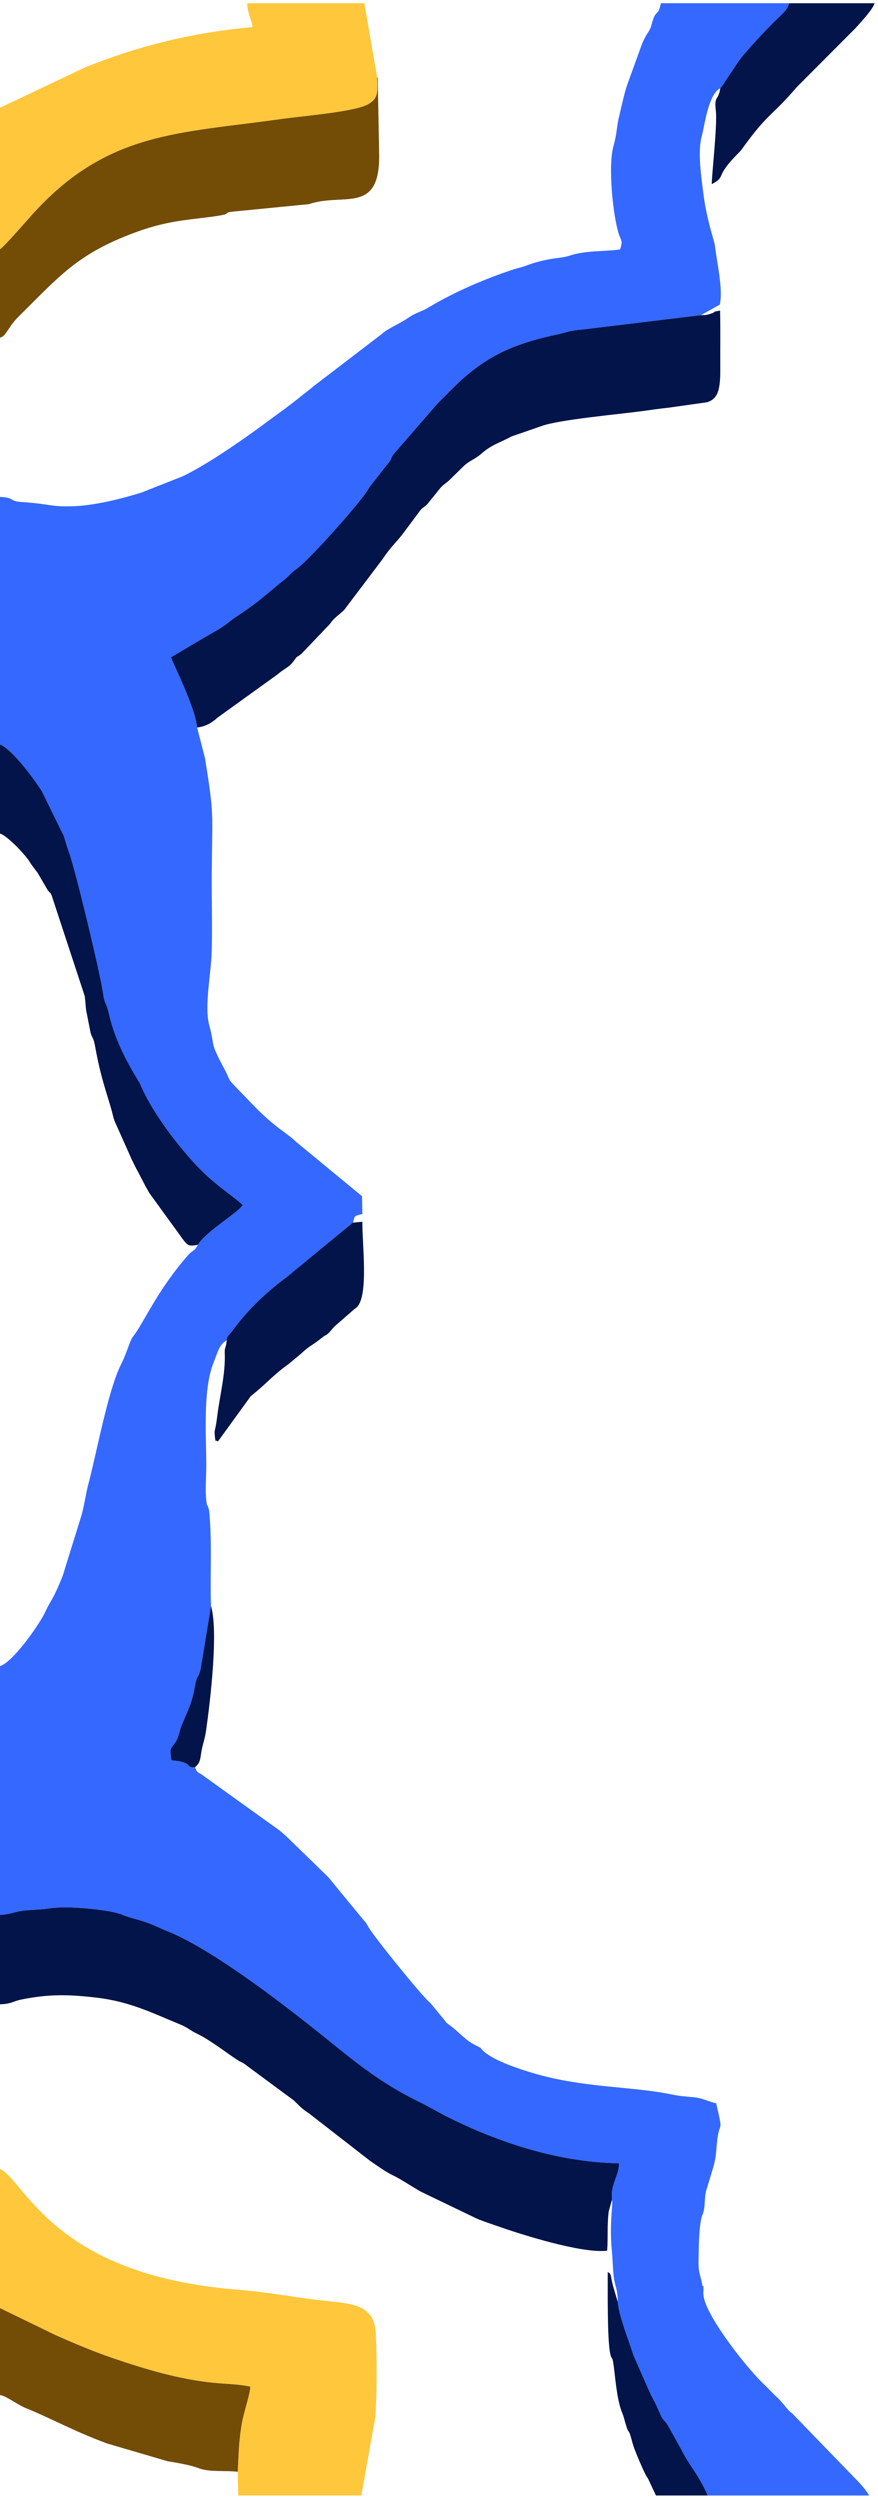 <svg width="136" height="387" viewBox="0 0 136 387" fill="none" xmlns="http://www.w3.org/2000/svg">
<path fill-rule="evenodd" clip-rule="evenodd" d="M0.002 76.921V115.251C1.883 115.971 5.268 120.578 6.468 122.451L9.878 129.392C10.199 130.388 10.35 131.039 10.687 131.933C11.665 134.532 15.629 151.106 15.993 153.896C16.204 155.507 16.461 155.153 16.797 156.631C17.723 160.696 19.341 163.878 21.417 167.293C21.83 167.972 21.586 167.55 21.963 168.386C23.749 172.349 27.377 177.139 30.351 180.329C33.318 183.51 36.307 185.262 37.6 186.543C36.948 187.692 31.884 190.629 30.655 192.701C30.034 193.84 29.936 193.396 29.134 194.306C24.346 199.728 22.128 205.036 20.606 206.898C20.105 207.511 19.621 209.514 18.803 211.097C16.757 215.062 14.998 224.811 13.659 229.849C13.262 231.341 13.044 233.205 12.561 234.778L10.084 242.743C9.985 243.035 9.906 243.394 9.755 243.804C9.3 245.033 8.47 246.916 7.862 247.9C7.452 248.563 7.244 249.063 6.838 249.869C6.001 251.53 2.051 257.279 0.002 257.914V296.439C1.539 296.359 2.118 295.98 3.564 295.787C4.958 295.601 6.357 295.646 7.731 295.416C10.389 294.971 17.023 295.627 18.856 296.376C20.933 297.225 21.775 297.039 25.089 298.604C25.493 298.795 25.331 298.716 25.838 298.917C32.55 301.573 42.847 309.477 48.502 313.946C54.545 318.721 58.217 322.171 65.595 325.7L68.957 327.522C76.361 331.256 85.804 334.711 95.878 334.887C95.959 336.715 94.51 338.13 94.809 340.477C94.953 341.606 94.367 344.301 94.779 348.47C94.903 349.725 94.912 350.983 95.05 352.292C95.224 353.958 95.667 354.157 95.692 356.354C95.901 358.639 97.439 362.426 98.14 364.634L100.677 370.398C101.031 371.156 101.326 371.646 101.628 372.242L102.481 374.153C102.97 374.959 103.042 374.69 103.612 375.72L105.578 379.264C106.06 380.268 107.003 381.712 107.647 382.664C108.187 383.462 109.283 385.367 109.616 386.308H134.621C134.428 385.847 133.486 384.711 132.984 384.202L122.725 373.613C121.752 372.904 121.468 372.058 120.036 370.802L118.548 369.295C115.825 366.809 109.489 358.709 108.995 355.512C108.883 354.78 108.997 354.61 108.959 354.028C108.923 353.467 108.976 353.967 108.821 353.929C108.552 352.209 108.174 352.02 108.202 350.099C108.226 348.462 108.232 344.48 108.762 342.979C108.785 342.914 108.822 342.85 108.846 342.783C108.869 342.714 108.902 342.648 108.923 342.576C109.276 341.394 109.066 340.196 109.414 339.006C109.432 338.94 109.464 338.873 109.485 338.808L110.376 335.846C110.775 334.549 110.873 333.919 110.997 332.335C111.376 327.52 112.17 330.998 110.938 325.592C109.581 325.285 108.757 324.774 107.528 324.66C105.775 324.499 105.365 324.495 103.891 324.195C97.668 322.93 90.325 323.233 82.475 320.89C80.631 320.339 76.623 319.061 74.988 317.599C74.089 316.796 74.87 317.217 73.976 316.77C72.209 315.885 72.053 315.488 70.334 314.035C70.288 313.996 70.227 313.944 70.18 313.906C70.134 313.869 70.069 313.819 70.022 313.783C68.562 312.657 69.614 313.572 68.269 312.015L66.666 310.066C66.625 310.029 66.56 309.979 66.518 309.942C65.198 308.78 58.07 300.019 57.038 298.252C56.591 297.485 56.805 297.769 56.245 297.14L51.531 291.414C51.134 290.961 51.177 290.892 50.653 290.389L44.388 284.298C44.043 284.009 44.084 284.024 43.793 283.771C43.47 283.49 43.479 283.505 43.195 283.279L31.231 274.692C30.438 274.245 30.572 274.329 30.194 273.592C28.687 273.698 29.978 272.755 26.543 272.504C26.334 270.435 26.28 271.021 27.172 269.716C27.765 268.848 27.742 268.006 28.223 266.881C29.099 264.826 29.782 263.501 30.186 261.132C30.529 259.113 30.672 260.051 31.099 258.282L32.69 248.621C32.498 244.12 32.867 239.525 32.455 234.531C32.394 233.785 32.431 233.964 32.255 233.336C32.052 232.618 32.13 233.572 31.963 232.33C31.759 230.811 31.956 228.484 31.956 226.882C31.956 222.402 31.398 215.19 33.041 211.059C33.685 209.439 33.934 208.115 35.127 207.476C35.227 206.659 35.439 206.798 35.971 206.06C38.244 202.913 41.192 200.084 44.39 197.725L54.669 189.267C55.021 188.043 54.8 188.324 56.131 187.917L56.079 185.173L45.795 176.702C44.309 175.237 42.766 174.758 39.011 170.847C34.501 166.147 36.148 168.084 34.761 165.492C32.351 160.989 33.396 162.269 32.418 158.732C31.611 155.812 32.706 150.682 32.796 147.317C32.905 143.243 32.774 139.405 32.802 135.233C32.869 125.447 33.214 126.507 31.768 117.425L30.532 112.626C30.253 109.481 26.668 102.436 26.484 101.756L31.745 98.641C35.857 96.338 34.532 96.847 36.888 95.277C40.604 92.801 41.036 92.117 44.141 89.662C44.794 89.146 44.801 89.006 45.275 88.589C45.544 88.353 46.022 88.027 46.362 87.74C48.558 85.89 54.561 79.172 56.508 76.53C56.865 76.047 57.051 75.667 57.414 75.171L60.06 71.803C60.832 70.885 60.388 71.175 60.881 70.41L67.751 62.492C68.505 61.744 69.051 61.198 69.805 60.434C74.898 55.277 79.178 53.303 86.412 51.755C87.94 51.427 88.08 51.194 89.998 51.04L108.565 48.79L111.503 47.151C112.001 44.66 111.104 41.009 110.712 37.848C110.652 37.364 109.41 33.806 108.945 29.924C108.65 27.466 107.991 23.433 108.747 20.895C109.111 19.669 109.666 14.614 111.57 13.655C111.919 13.33 112.419 12.432 112.729 11.988C114.678 9.188 113.953 9.835 116.635 6.837C117.741 5.6 118.673 4.646 119.576 3.72C121.105 2.153 121.961 1.659 122.235 0.502H102.367C101.894 2.788 101.606 1.171 100.932 3.785C100.618 5.003 100.351 4.748 99.488 6.686L97.146 13.141C96.636 14.687 96.389 16.02 95.972 17.701C95.408 19.975 95.677 20.261 95.004 22.703C94.184 25.681 94.912 33.258 95.85 36.227C96.168 37.233 96.546 37.21 96.042 38.616C93.266 38.991 90.771 38.733 88.191 39.587C86.723 40.073 84.975 39.818 81.295 41.191C80.691 41.416 80.115 41.519 79.573 41.696C75.144 43.142 70.429 45.17 66.348 47.614C65.358 48.207 64.385 48.421 63.403 49.092C61.515 50.383 60.303 50.661 59 51.812L48.578 59.779C47.819 60.429 46.925 61.082 46.139 61.733C45.82 61.997 45.28 62.399 44.902 62.687C44.721 62.824 44.47 63.009 44.285 63.16L39.685 66.532C36.522 68.819 31.671 72.134 28.251 73.749L21.913 76.251C18.919 77.178 14.678 78.269 11.265 78.367C9.698 78.412 8.742 78.365 7.366 78.145C5.883 77.909 4.825 77.822 3.275 77.708C1.362 77.566 2.372 77.042 0 76.921H0.002Z" fill="#3568FF"/>
<path fill-rule="evenodd" clip-rule="evenodd" d="M0.001 296.436V310.272C1.913 310.19 1.921 309.81 3.337 309.523C7.621 308.653 10.762 308.741 15.023 309.245C20.138 309.849 23.709 311.665 27.949 313.404C29.112 313.882 29.422 314.298 30.602 314.861C32.595 315.812 35.575 318.147 36.887 318.949C37.678 319.433 37.484 319.175 38.249 319.783L45.509 325.146C46.355 325.94 46.685 326.407 47.872 327.158L57.309 334.492C61.272 337.255 60.06 336.161 62.613 337.717C63.408 338.202 64.287 338.75 65.158 339.258L73.686 343.36C74.413 343.714 75.899 344.199 76.66 344.468C80.376 345.785 89.998 348.881 94.049 348.413C94.2 346.257 94.014 344.614 94.285 342.344L94.807 340.473C94.509 338.127 95.957 336.711 95.875 334.884C85.802 334.708 76.358 331.253 68.955 327.519L65.592 325.696C58.216 322.167 54.542 318.718 48.499 313.943C42.845 309.474 32.548 301.57 25.836 298.913C25.329 298.713 25.49 298.792 25.086 298.601C21.774 297.035 20.931 297.221 18.854 296.372C17.02 295.623 10.387 294.967 7.728 295.412C6.353 295.643 4.955 295.598 3.561 295.784C2.116 295.976 1.536 296.354 0 296.436L0.001 296.436Z" fill="#02144A"/>
<path fill-rule="evenodd" clip-rule="evenodd" d="M0 357.296L8.641 361.494C11.43 362.728 14.514 364.039 17.646 365.1C22.504 366.746 27.751 368.332 33.052 368.856C34.943 369.043 36.966 369.063 38.782 369.456C38.678 370.866 37.701 373.56 37.396 375.494C36.988 378.088 36.971 379.771 36.823 382.633L36.892 386.304H55.97L58.09 374.414C58.403 372.375 58.394 362.998 58.173 360.801C57.725 356.335 53.817 356.623 48.895 356.002C45.068 355.52 40.797 354.758 36.763 354.44C8.329 352.192 3.99 337.754 0.002 335.743V357.295L0 357.296Z" fill="#FFC73C"/>
<path fill-rule="evenodd" clip-rule="evenodd" d="M108.565 48.787L89.999 51.037C88.079 51.191 87.94 51.424 86.412 51.751C79.179 53.301 74.899 55.275 69.805 60.431C69.051 61.194 68.505 61.742 67.752 62.489L60.882 70.407C60.389 71.171 60.831 70.882 60.061 71.799L57.414 75.168C57.051 75.664 56.865 76.044 56.509 76.527C54.56 79.168 48.558 85.886 46.363 87.737C46.022 88.024 45.545 88.35 45.276 88.586C44.801 89.003 44.795 89.143 44.142 89.659C41.038 92.114 40.605 92.798 36.889 95.274C34.533 96.844 35.857 96.335 31.745 98.638L26.484 101.753C26.667 102.433 30.253 109.478 30.532 112.623C31.925 112.455 32.83 111.863 33.737 111.059L42.982 104.401C44.064 103.462 44.704 103.358 45.402 102.445C46.288 101.285 45.591 102.058 46.681 101.225L51.118 96.573C51.763 95.601 52.497 95.219 53.321 94.41L59.224 86.601C60.764 84.32 61.412 83.98 62.614 82.342L65.087 79.025C65.532 78.471 65.725 78.546 66.237 77.987L68.2 75.556C68.239 75.513 68.29 75.45 68.331 75.408C68.68 75.039 69.165 74.717 69.528 74.402L71.882 72.098C72.699 71.327 73.571 71.09 74.473 70.304C76.038 68.94 76.895 68.747 78.81 67.786C79.315 67.532 78.867 67.693 79.592 67.438L83.844 65.966C86.509 64.961 96.1 64.103 99.582 63.628C100.81 63.461 102.144 63.252 103.469 63.124L109.555 62.264C110.852 61.806 111.597 61.003 111.572 57.301C111.552 54.244 111.61 51.122 111.541 48.081C110.03 48.323 111.06 48.263 110.142 48.549C109.307 48.809 109.421 48.757 108.567 48.788L108.565 48.787Z" fill="#02144A"/>
<path fill-rule="evenodd" clip-rule="evenodd" d="M0 16.679V38.587C0.754 38.075 3.97 34.347 4.998 33.206C16.624 20.298 27.789 20.67 43.515 18.428C46.716 17.972 55.041 17.32 57.059 16.118C58.63 15.182 58.51 14.293 58.411 11.926L56.434 0.5H38.301C38.347 2.192 38.898 2.762 39.119 4.191C29.723 5.043 21.449 7.105 13.22 10.413L0 16.679Z" fill="#FFC73C"/>
<path fill-rule="evenodd" clip-rule="evenodd" d="M0 38.588V52.273C0.991 52.043 1.193 50.665 2.917 48.968C9.175 42.811 11.906 39.324 20.937 35.982C26.443 33.946 29.791 34.058 34.042 33.365C35.874 33.066 34.482 32.903 36.212 32.745L47.866 31.601C53.13 29.79 58.789 33.261 58.734 24.101L58.512 12.145C58.498 12.022 58.452 11.996 58.411 11.927C58.51 14.294 58.631 15.182 57.059 16.119C55.041 17.321 46.716 17.973 43.515 18.429C27.789 20.671 16.624 20.299 4.998 33.206C3.97 34.348 0.754 38.076 0 38.588Z" fill="#734C06"/>
<path fill-rule="evenodd" clip-rule="evenodd" d="M0.001 370.754C0.999 370.897 2.692 372.248 3.963 372.761C7.819 374.317 11.377 376.326 16.582 378.251L25.96 381.002C27.375 381.247 29.282 381.52 30.826 382.097C32.489 382.719 34.922 382.399 36.823 382.634C36.971 379.771 36.988 378.089 37.396 375.495C37.701 373.561 38.678 370.866 38.782 369.456C36.966 369.064 34.943 369.043 33.052 368.857C27.751 368.333 22.505 366.747 17.646 365.101C14.514 364.04 11.43 362.729 8.641 361.495L0 357.297V370.754L0.001 370.754Z" fill="#734C06"/>
<path fill-rule="evenodd" clip-rule="evenodd" d="M0 129.035C1.137 129.365 3.977 132.373 4.58 133.391C4.896 133.924 5.422 134.58 5.844 135.141L7.365 137.75C7.983 138.599 7.641 137.835 8.013 138.648L13.113 154.16C13.269 155.079 13.242 156.15 13.463 156.991L13.97 159.569C14.152 160.663 14.441 160.398 14.698 161.811C15.41 165.72 15.959 167.495 17.067 171.106C17.605 172.863 17.457 173.009 18.067 174.254L20.441 179.565C20.745 180.17 21.02 180.781 21.36 181.363L22.594 183.74C22.626 183.792 22.668 183.86 22.699 183.912C22.73 183.965 22.768 184.036 22.799 184.089C22.83 184.142 22.865 184.216 22.896 184.268C23.231 184.843 22.893 184.315 23.202 184.777C23.233 184.824 23.281 184.888 23.313 184.933L28.497 192.074C29.164 192.848 29.305 192.933 30.653 192.699C31.882 190.627 36.946 187.69 37.599 186.541C36.306 185.26 33.317 183.508 30.35 180.327C27.375 177.138 23.748 172.347 21.961 168.384C21.584 167.548 21.829 167.97 21.416 167.291C19.339 163.875 17.721 160.694 16.795 156.629C16.458 155.152 16.201 155.506 15.991 153.894C15.628 151.104 11.665 134.53 10.685 131.931C10.348 131.038 10.197 130.387 9.877 129.39L6.466 122.449C5.266 120.577 1.882 115.968 0 115.249V129.033V129.035Z" fill="#02144A"/>
<path fill-rule="evenodd" clip-rule="evenodd" d="M35.121 207.473C34.991 208.846 34.771 208.386 34.813 209.558C34.926 212.706 34.085 215.85 33.683 218.964C33.582 219.75 33.534 220.154 33.389 220.904C33.319 221.268 33.211 221.524 33.245 221.936C33.384 223.627 33.386 222.752 33.748 223.152L38.847 216.118C41.181 214.286 42.273 212.882 44.676 211.173L45.281 210.68C45.923 210.108 46.161 209.984 46.771 209.423C48.143 208.161 48.178 208.435 49.886 207.069C50.683 206.431 50.486 206.862 51.26 205.973C51.608 205.574 51.436 205.699 51.899 205.26L54.969 202.586C55.017 202.55 55.087 202.506 55.134 202.472C57.219 200.943 56.049 192.191 56.135 189.127L54.663 189.264L44.383 197.722C41.185 200.081 38.238 202.909 35.965 206.057C35.432 206.795 35.22 206.656 35.12 207.473H35.121Z" fill="#02144A"/>
<path fill-rule="evenodd" clip-rule="evenodd" d="M111.571 13.653C111.281 15.653 110.597 14.697 110.881 17.134C111.14 19.354 110.221 27.293 110.251 28.513C112.594 27.228 110.615 27.554 114.071 24.011C114.307 23.769 114.63 23.48 114.847 23.179C119.028 17.372 119.321 18.241 123.249 13.68C123.288 13.634 123.338 13.57 123.377 13.525L132.533 4.341C133.313 3.471 135.218 1.428 135.474 0.5H122.235C121.961 1.657 121.105 2.151 119.576 3.718C118.673 4.644 117.742 5.598 116.635 6.835C113.953 9.833 114.678 9.186 112.729 11.986C112.419 12.43 111.918 13.328 111.57 13.653L111.571 13.653Z" fill="#02144A"/>
<path fill-rule="evenodd" clip-rule="evenodd" d="M30.19 273.589C31.196 272.723 30.977 272.094 31.272 270.749C31.523 269.61 31.75 269.096 31.929 267.834C32.582 263.236 33.846 252.525 32.686 248.618L31.095 258.279C30.668 260.047 30.525 259.109 30.181 261.129C29.778 263.499 29.096 264.822 28.218 266.877C27.738 268.002 27.761 268.845 27.168 269.712C26.276 271.017 26.33 270.432 26.539 272.5C29.973 272.752 28.682 273.694 30.19 273.589V273.589Z" fill="#02144A"/>
<path fill-rule="evenodd" clip-rule="evenodd" d="M101.607 386.305H109.613C109.28 385.363 108.183 383.459 107.644 382.661C107 381.71 106.057 380.265 105.575 379.262L103.609 375.718C103.039 374.687 102.967 374.956 102.478 374.15L101.625 372.239C101.323 371.645 101.028 371.153 100.674 370.396L98.137 364.632C97.437 362.423 95.898 358.636 95.69 356.351L94.952 353.845C94.512 352.232 94.793 352.068 94.136 351.713C94.144 354.314 94.048 362.155 94.513 364.302C94.782 365.545 94.82 364.442 95.064 366.263C95.327 368.232 95.533 371.208 96.265 373.219L96.57 374.024C97.52 377.519 97.218 375.554 97.716 377.239C97.942 378.006 97.986 378.35 98.302 379.166C98.709 380.213 99.369 381.801 99.86 382.792C100.118 383.314 100.027 383.158 100.347 383.634L101.608 386.305H101.607Z" fill="#02144A"/>
</svg>
